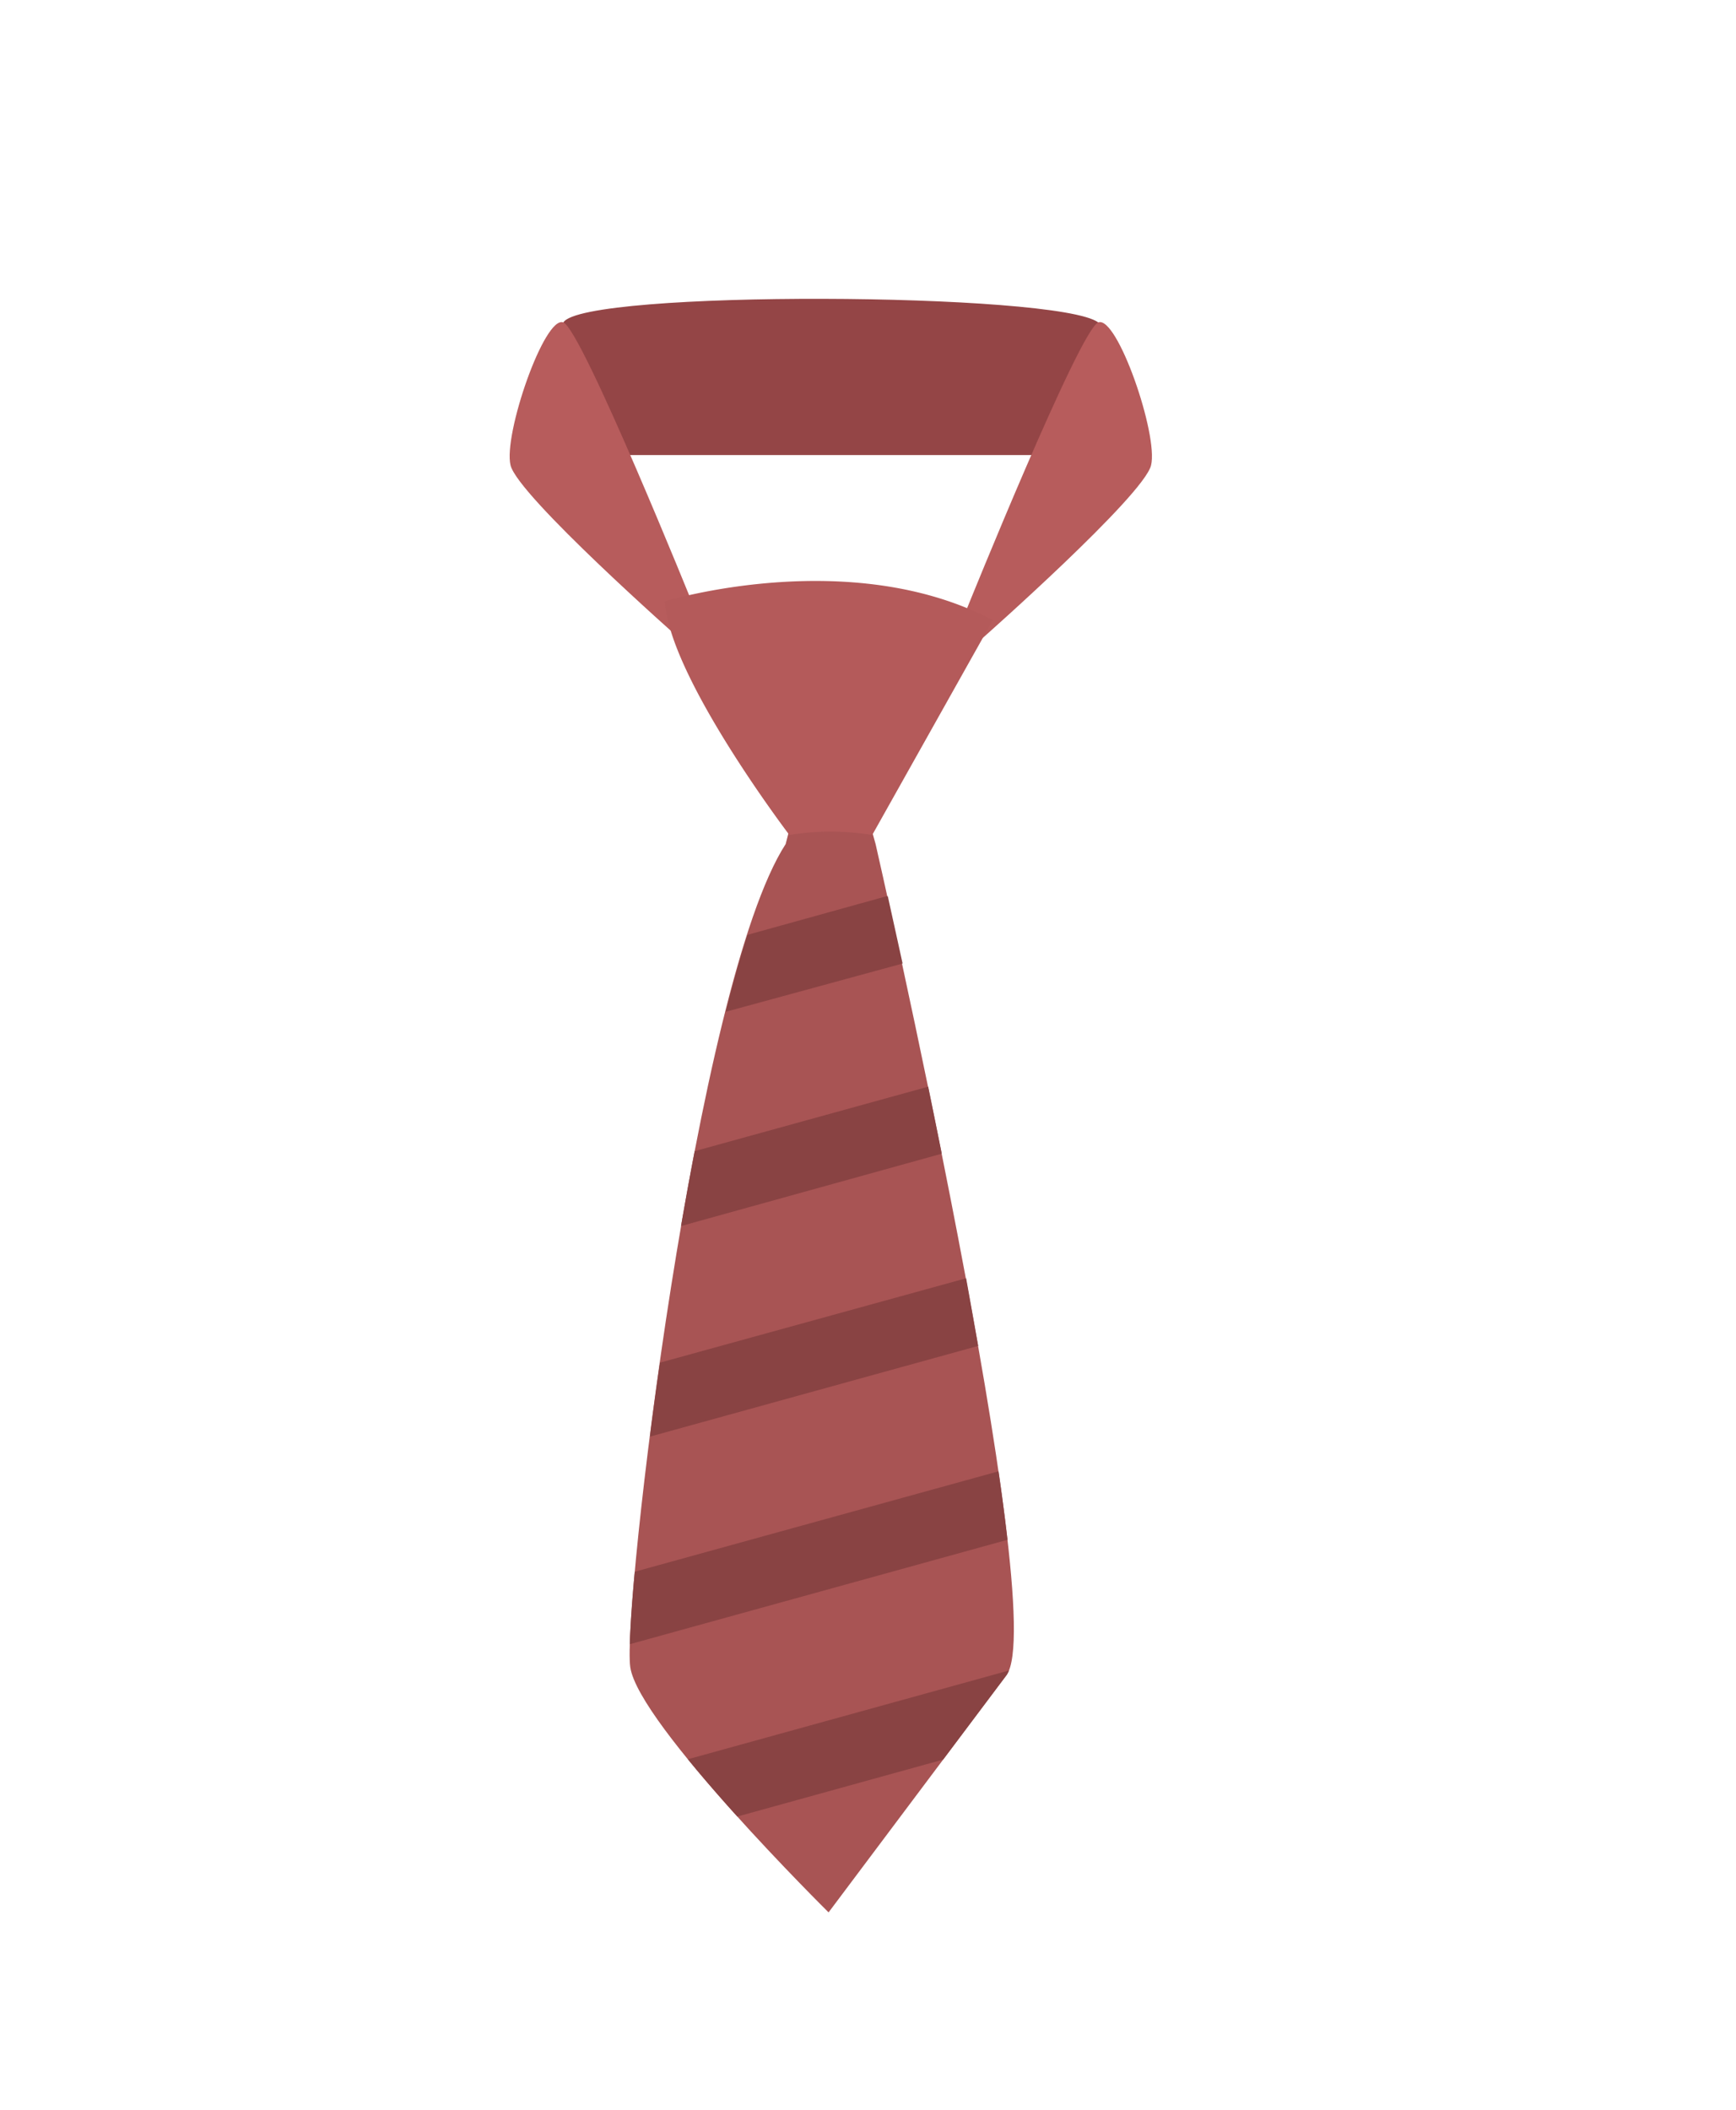 <svg xmlns="http://www.w3.org/2000/svg" viewBox="0 0 144 175">
  <g id="Layer_2" data-name="Layer 2">
    <g id="Layer_1-2" data-name="Layer 1">
      <path fill="#fff" d="M0 0h144v175H0z"/>
      <path d="M65.17 70c-7.46 11.53-13.57 63.51-12.89 68.26s16.45 20.34 16.45 20.34l14.76-19.68C87.22 133.83 72.63 70 72.63 70l-3.9-13.91" fill="#a85454"/>
      <path d="M46.73 26.74c1.65-2.71 41-2.51 44.37 0s-3.21 11-3.21 11H49" fill="#944546"/>
      <path d="M80.22 50.44s9.32-23.08 10.88-23.7 5 9.32 4.38 11.85-14 14.35-14 14.35M57.6 50.44s-9.31-23.08-10.87-23.7-5 9.32-4.38 11.85 14 14.35 14 14.35" fill="#b75c5c"/>
      <path d="M55.15 49.87s15.32-4.69 27.2 1.56l-10 17.82a21 21 0 00-6.87 0s-10-13.13-10.32-19.38" fill="#b45a5a"/>
      <path d="M73.6 74.31L62 77.53c-.62 1.93-1.22 4.08-1.8 6.38l14.67-4c-.47-2.15-.88-4-1.22-5.55M77 90.12l-19.38 5.35q-.59 3.07-1.13 6.21l21.63-6c-.38-1.9-.76-3.77-1.13-5.58M53.89 119.15l27.25-7.53q-.49-2.78-1-5.61l-25.4 7c-.3 2.1-.58 4.15-.83 6.12M52.24 136.36l31.33-8.66c-.2-1.76-.45-3.67-.74-5.68l-30.18 8.33c-.23 2.52-.37 4.58-.41 6M61.17 150.65l17.06-4.72 5.26-7a1.58 1.58 0 00.2-.39l-26.63 7.36c1.29 1.58 2.71 3.21 4.11 4.76" fill="#894343"/>
    </g>
  </g>
</svg>
